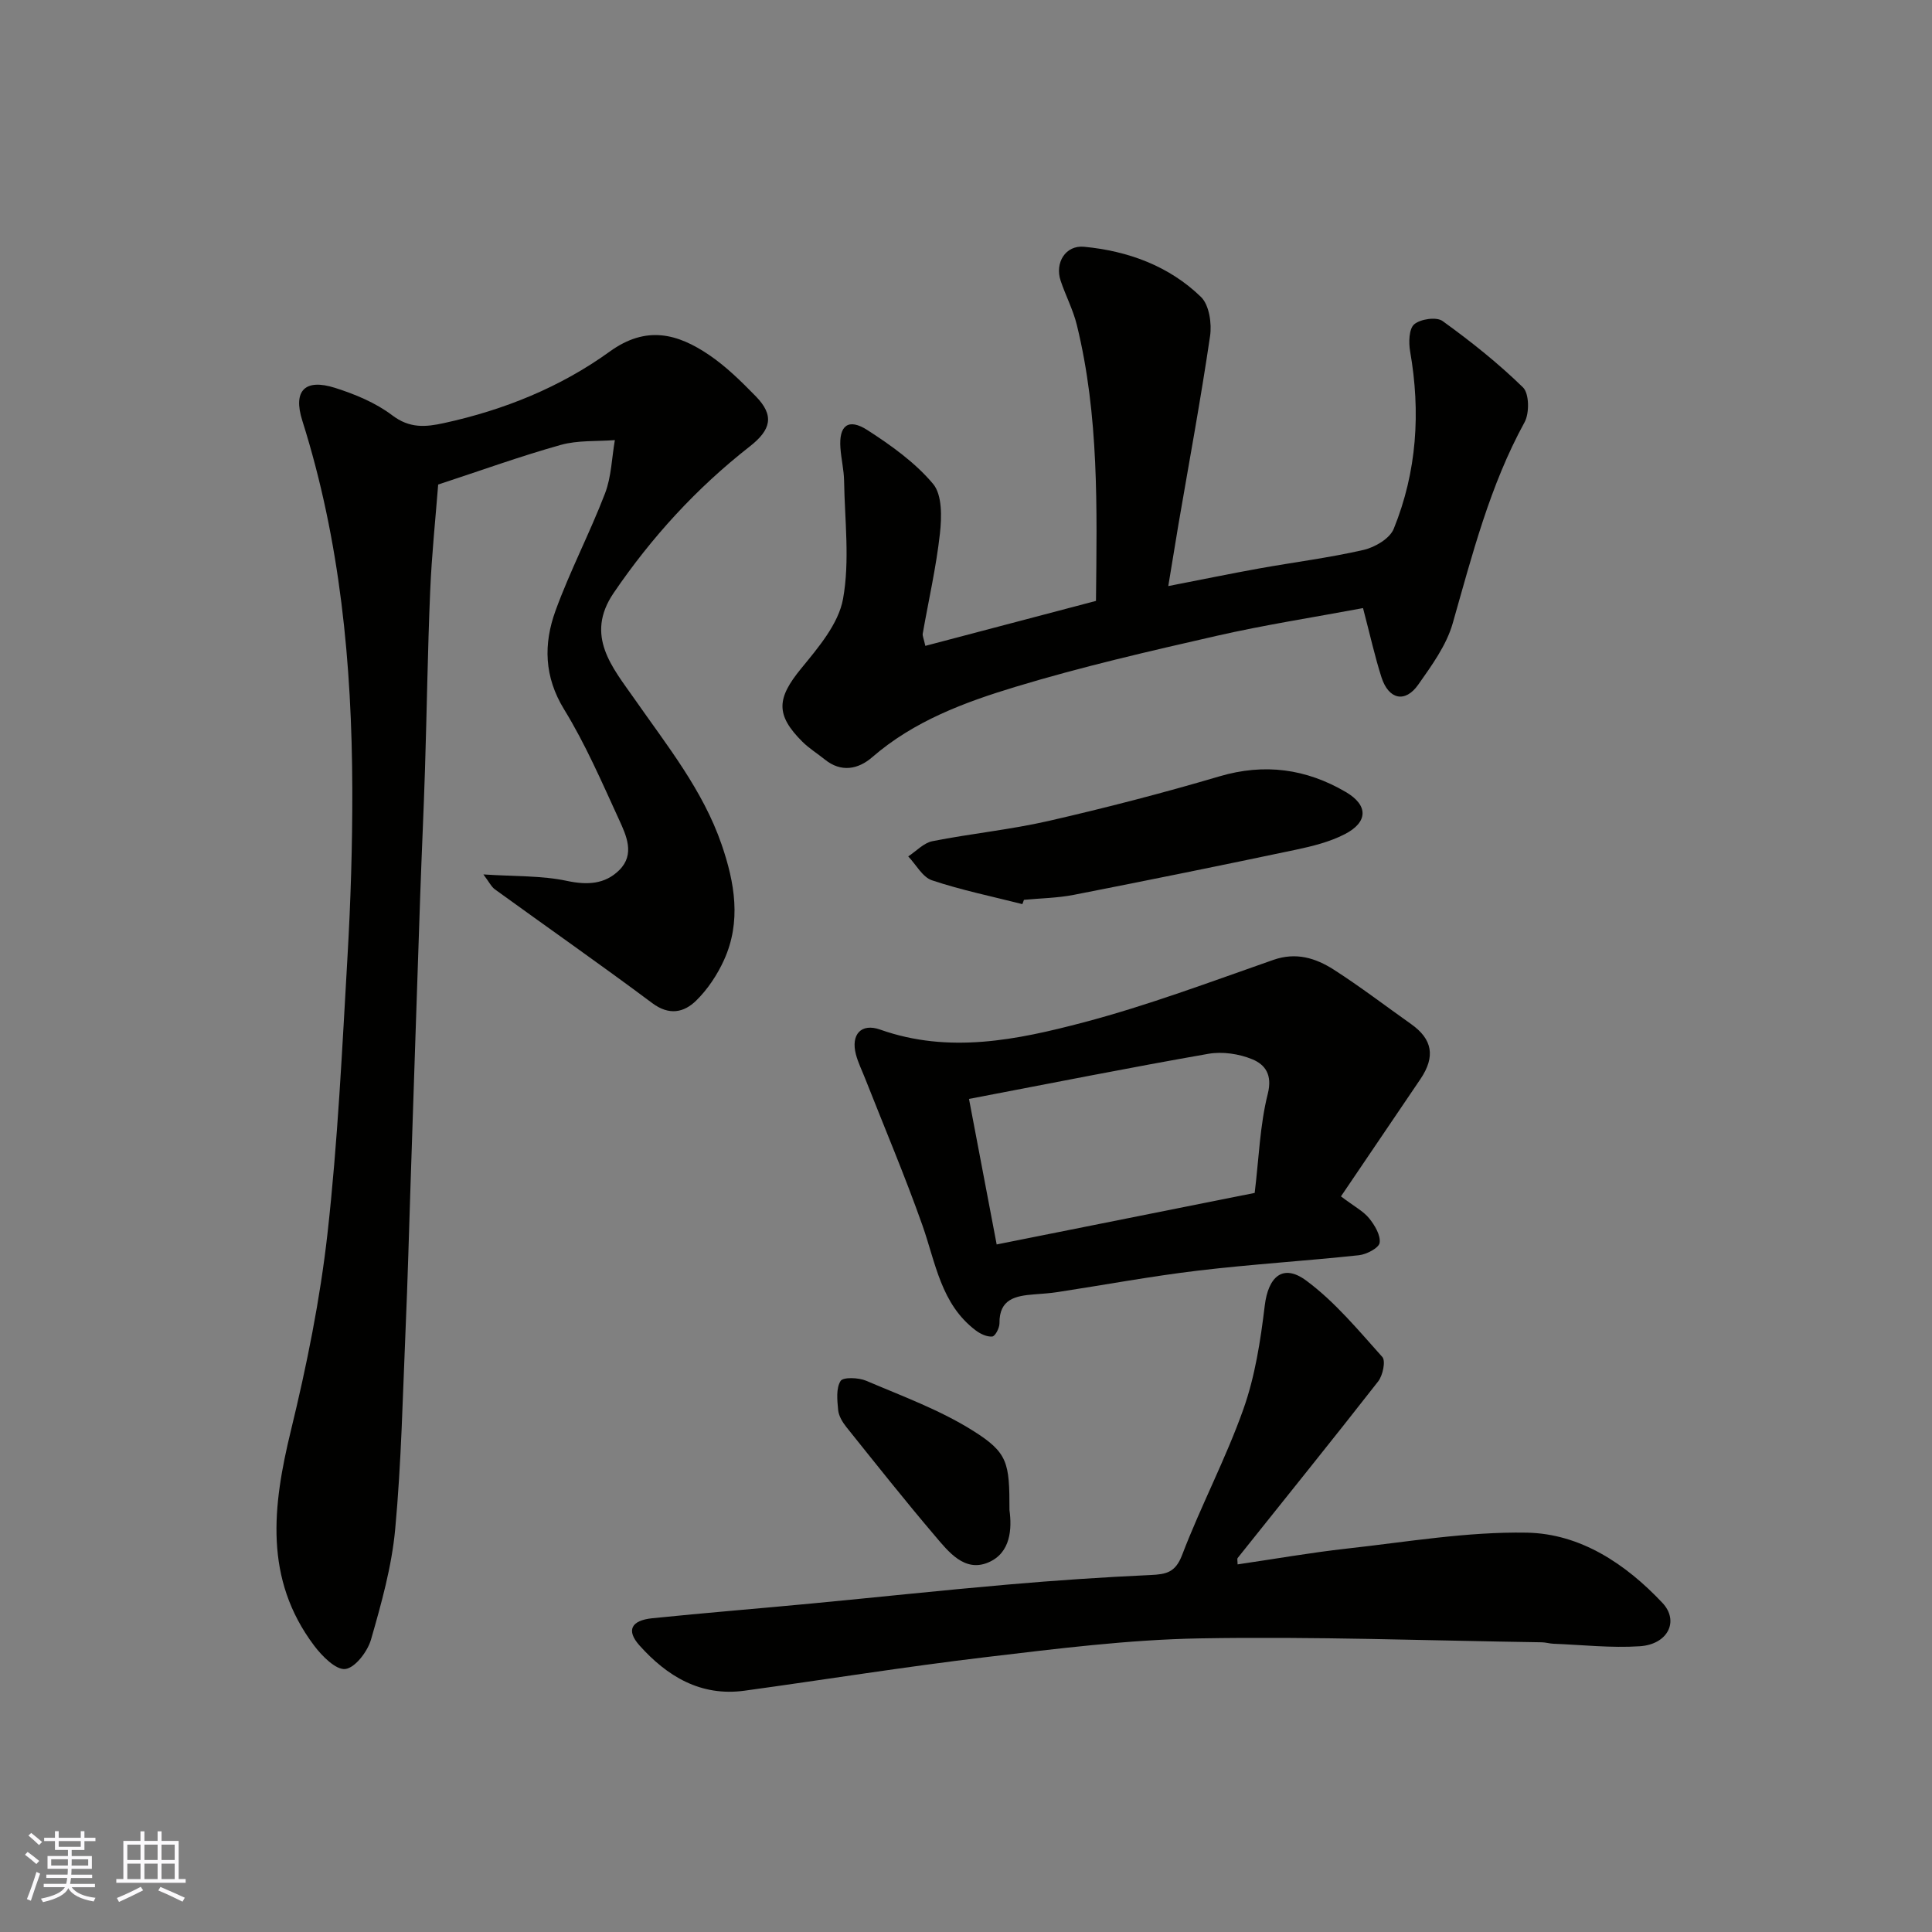 <svg enable-background="new 0 0 400 400" viewBox="0 0 400 400" xmlns="http://www.w3.org/2000/svg"><rect x="0" y="0" width="400" height="400" fill="#808080" stroke="none"/><g fill="#010100"><path d="m100.08 181.04c6.54.44 12.03.22 17.25 1.33 4.27.91 7.92.72 10.89-2.23 3.28-3.26 1.46-7.15-.07-10.48-3.54-7.71-6.92-15.56-11.34-22.76-4.18-6.8-4.29-13.59-1.8-20.45 3-8.25 7.11-16.1 10.26-24.31 1.31-3.43 1.39-7.33 2.03-11.02-3.75.29-7.67 0-11.22 1-8.26 2.31-16.35 5.24-25.36 8.2-.53 6.81-1.34 14.48-1.66 22.17-.52 12.26-.68 24.54-1.07 36.8-.27 8.6-.68 17.2-.98 25.81-.69 20.04-1.34 40.07-2.01 60.11-.33 9.94-.59 19.87-1.02 29.8-.6 13.87-.88 27.78-2.16 41.59-.71 7.71-2.85 15.35-5 22.83-.71 2.48-3.27 5.86-5.32 6.12-1.95.24-4.84-2.68-6.47-4.85-10.41-13.84-8.6-28.91-4.8-44.53 3.27-13.44 6.04-27.11 7.58-40.84 2.12-18.98 3.03-38.1 4.13-57.18.67-11.58 1.03-23.2 1-34.8-.08-25.86-2.49-51.42-10.35-76.26-1.97-6.21.54-8.76 6.77-6.79 4.15 1.32 8.41 3.08 11.84 5.68 3.6 2.73 6.87 2.46 10.74 1.61 12.42-2.71 24.08-7.42 34.31-14.81 7.56-5.46 14.04-3.72 20.59.73 3.52 2.39 6.63 5.46 9.62 8.52 3.91 4 3.21 6.93-1.25 10.42-10.99 8.59-20.31 18.78-28.17 30.33-6.02 8.86-.2 15.45 4.35 21.96 6.72 9.64 14.13 18.83 18.02 30.13 2.71 7.89 4.1 15.94.49 23.89-1.39 3.06-3.38 6.07-5.77 8.41-2.52 2.46-5.57 3.14-9.08.52-10.73-8.01-21.71-15.68-32.56-23.54-.76-.54-1.2-1.51-2.41-3.11z"/><path d="m241.88 121.34c6.73-1.31 12.74-2.55 18.78-3.64 7.22-1.3 14.53-2.21 21.67-3.85 2.34-.54 5.42-2.35 6.23-4.37 4.8-11.82 5.59-24.15 3.39-36.73-.32-1.84-.25-4.67.85-5.61 1.3-1.1 4.61-1.58 5.86-.68 5.84 4.21 11.52 8.73 16.66 13.75 1.3 1.27 1.35 5.33.33 7.2-7.2 13.13-10.83 27.44-14.89 41.67-1.3 4.54-4.34 8.7-7.12 12.66-2.71 3.86-6.13 3.11-7.62-1.51-1.37-4.28-2.34-8.69-3.82-14.33-10.2 1.91-20.34 3.47-30.33 5.75-13.95 3.18-27.93 6.4-41.62 10.55-10.57 3.2-21.04 7.08-29.68 14.58-2.85 2.47-6.39 3.23-9.81.46-1.53-1.24-3.23-2.28-4.62-3.66-5.63-5.6-5.31-9.02-.28-15.16 3.56-4.35 7.74-9.24 8.68-14.42 1.43-7.9.35-16.27.22-24.44-.04-2.28-.6-4.54-.76-6.82-.34-4.65 1.64-6.23 5.58-3.7 4.92 3.17 9.89 6.72 13.6 11.14 1.91 2.27 1.8 6.88 1.42 10.3-.77 6.95-2.35 13.81-3.56 20.72-.07.43.18.91.54 2.52 11.8-3.11 23.47-6.18 35.33-9.31.2-19.21.65-38.36-3.97-57.16-.77-3.13-2.32-6.06-3.35-9.14-1.23-3.71 1.01-7.38 4.85-7.02 9.1.87 17.58 3.96 24.21 10.39 1.7 1.65 2.27 5.49 1.88 8.11-1.92 13.06-4.33 26.05-6.56 39.07-.63 3.87-1.26 7.73-2.09 12.68z"/><path d="m256.23 323.89c7.59-1.11 15.08-2.43 22.62-3.27 12.4-1.37 24.86-3.52 37.25-3.3 11.09.2 20.47 6.45 28.08 14.53 3.54 3.76 1.15 8.61-4.69 8.99-5.91.39-11.9-.29-17.85-.52-.82-.03-1.63-.29-2.44-.3-23.6-.35-47.21-1.23-70.8-.81-14.76.26-29.52 2.13-44.2 3.87-16.72 1.98-33.36 4.67-50.05 6.96-9.09 1.25-16.05-2.99-21.77-9.39-2.77-3.11-1.7-5.16 2.66-5.61 10.95-1.12 21.92-2 32.87-3.04 13.57-1.29 27.13-2.75 40.71-3.93 9.85-.86 19.73-1.53 29.6-1.98 3.23-.15 5.14-.51 6.53-4.16 3.89-10.19 9.04-19.91 12.68-30.18 2.42-6.81 3.55-14.19 4.42-21.41.72-6 3.74-8.78 8.56-5.23 5.94 4.38 10.8 10.28 15.78 15.83.74.82.11 3.83-.86 5.07-9.58 12.27-19.38 24.38-29.08 36.55-.15.2-.02.63-.02 1.33z"/><path d="m277.63 247.7c2.82 2.13 4.65 3.07 5.84 4.54 1.15 1.42 2.39 3.49 2.17 5.06-.15 1.07-2.7 2.41-4.28 2.58-11.1 1.19-22.26 1.87-33.35 3.19-9.72 1.16-19.36 2.96-29.04 4.44-1.62.25-3.27.35-4.9.48-3.8.3-7.21.94-7.14 5.99.01.96-.88 2.67-1.49 2.73-1.1.11-2.46-.54-3.42-1.26-7.23-5.46-8.3-14.01-11.06-21.81-3.62-10.23-7.86-20.23-11.84-30.34-.65-1.66-1.46-3.28-1.91-4.99-1.08-4.11 1.06-6.55 5.03-5.14 14.27 5.05 28.33 2.13 42.08-1.49 13.31-3.51 26.28-8.39 39.3-12.94 4.74-1.66 8.77-.38 12.52 2.01 5.49 3.52 10.68 7.5 16.01 11.27 4.43 3.13 5.07 6.73 1.95 11.37-5.36 7.91-10.72 15.81-16.47 24.31zm-71.28 9.95c18.12-3.62 35.79-7.15 53.42-10.67.88-7.23 1.08-14.05 2.71-20.51 1-3.98-.56-6.06-3.19-7.15-2.75-1.14-6.2-1.65-9.11-1.14-16.35 2.86-32.63 6.11-49.56 9.34 1.86 9.78 3.68 19.35 5.73 30.13z"/><path d="m211.67 187.19c-6.25-1.59-12.6-2.89-18.71-4.93-1.97-.66-3.3-3.25-4.92-4.95 1.66-1.09 3.2-2.79 5-3.15 7.98-1.58 16.13-2.38 24.05-4.19 11.87-2.72 23.69-5.78 35.37-9.23 9.37-2.77 17.98-1.56 26.18 3.24 4.68 2.74 4.63 6.24-.24 8.74-3.12 1.6-6.7 2.49-10.17 3.22-15.28 3.22-30.59 6.33-45.92 9.33-3.37.66-6.87.7-10.31 1.03-.11.3-.22.59-.33.89z"/><path d="m209 312.65c.52 3.82.3 8.86-4.39 10.84-4.91 2.08-8.24-2.21-11.07-5.55-6.27-7.37-12.28-14.96-18.33-22.51-.8-1-1.56-2.28-1.68-3.5-.19-2.03-.46-4.48.5-6.01.52-.84 3.73-.72 5.3-.05 7.45 3.18 15.19 6.01 22.01 10.28 7.39 4.62 7.66 6.66 7.66 16.5z"/></g><path d="m5.17 384 .55-.58c.85.61 1.65 1.24 2.4 1.87l-.59.64c-.83-.73-1.62-1.37-2.36-1.93m1.22 9.53-.82-.34c.71-1.76 1.37-3.64 1.98-5.63.24.13.5.25.76.36-.6 1.67-1.24 3.54-1.92 5.61m-.5-13.5.57-.54c.56.44 1.31 1.06 2.26 1.87l-.64.64c-.68-.66-1.41-1.32-2.19-1.97m3.25.46h2.24v-1.36h.77v1.36h4.57v-1.36h.76v1.36h2.28v.69h-2.28v1.84h-2.64v1.26h4.18v2.64h-4.21c0 .45-.02.86-.05 1.21h4.32v.69h-4.38c-.04.34-.1.75-.19 1.22h5.15v.69h-4.82c.87 1.19 2.51 1.92 4.93 2.19-.17.31-.3.57-.37.76-2.77-.49-4.52-1.41-5.26-2.76-.56 1.26-2.3 2.23-5.24 2.9-.12-.24-.26-.48-.43-.72 2.73-.55 4.38-1.34 4.96-2.38h-4.38v-.69h4.65c.1-.38.17-.79.21-1.22h-4.32v-.69h4.4c.03-.34.05-.75.05-1.21h-4.2v-2.64h4.23v-1.26h-2.69v-1.84h-2.24zm1.46 4.46v1.29h3.45c.01-.4.02-.57.01-.53v-.32-.45h-3.46zm1.55-2.59h4.57v-1.19h-4.57zm6.11 2.59h-3.42v.77c-.01.19-.01.37-.02.53h3.44z" fill="#fbfafc"/><path d="m32.63 379.16h.82v1.98h3.54v7.89h1.45v.78h-14.36v-.78h1.46v-7.89h3.54v-1.98h.82v1.98h2.73zm-3.49 11.48.5.73c-1.61.82-3.28 1.63-5 2.41-.13-.27-.28-.55-.44-.82 1.75-.72 3.4-1.49 4.94-2.32m-2.78-5.55h2.73v-3.18h-2.73zm0 3.95h2.73v-3.2h-2.73zm3.54-3.95h2.73v-3.18h-2.73zm0 3.95h2.73v-3.2h-2.73zm7.89 4.68c-1.84-.92-3.51-1.7-5.02-2.32l.45-.73c1.89.8 3.57 1.55 5.04 2.23zm-1.62-11.81h-2.73v3.18h2.73zm-2.73 7.13h2.73v-3.2h-2.73z" fill="#fbfafc"/></svg>